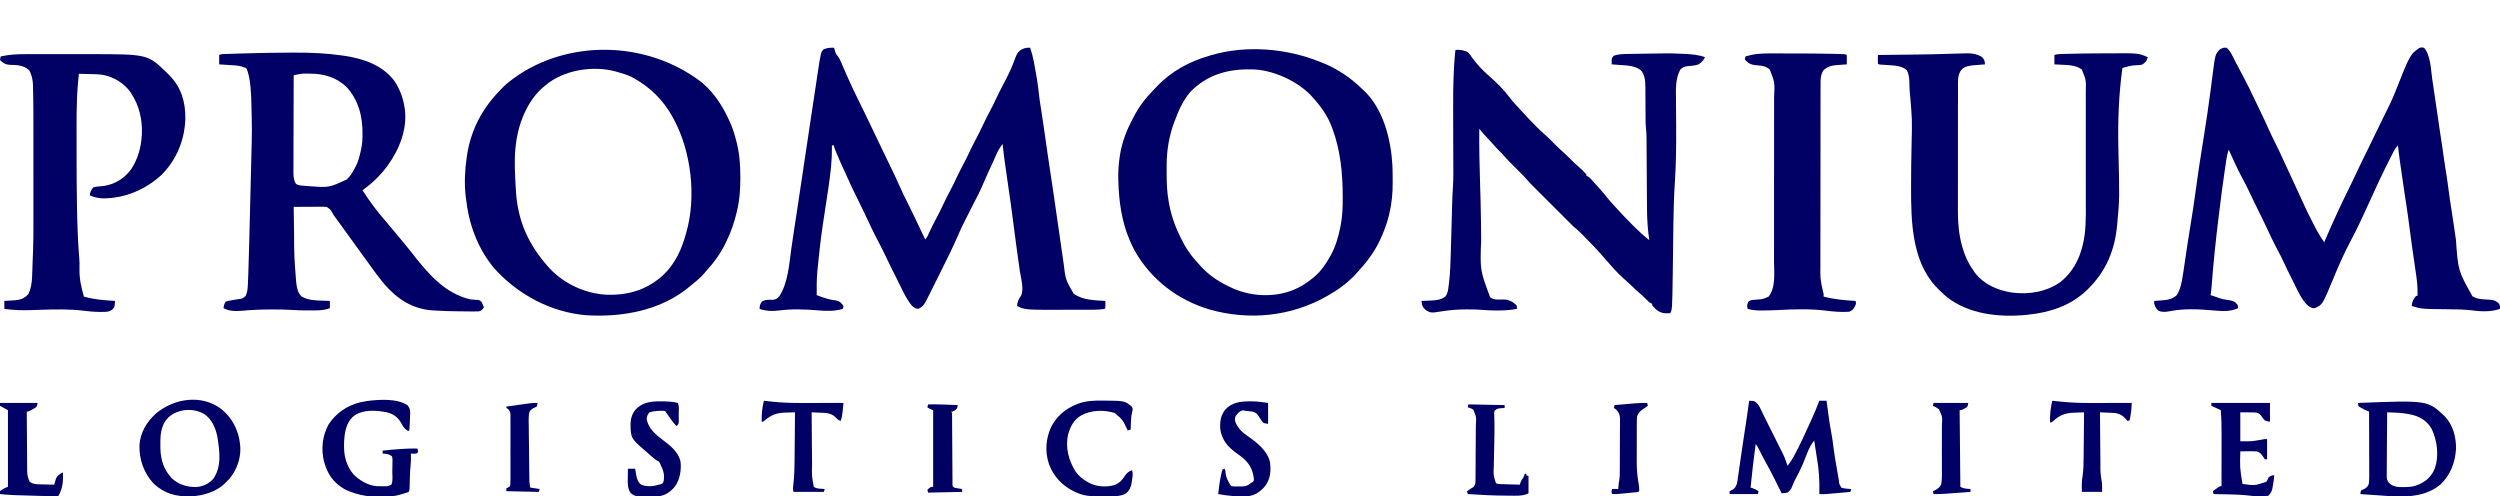 <?xml version="1.0" encoding="UTF-8"?>
<svg version="1.1" xmlns="http://www.w3.org/2000/svg" width="3456" height="686">
<path d="M0 0 C0.17 0.592 0.34 1.183 0.516 1.793 C0.758 2.583 1 3.373 1.25 4.188 C1.482 4.965 1.714 5.742 1.953 6.543 C2.914 9.114 2.914 9.114 4.891 11.316 C7.466 14.592 8.913 17.924 10.5 21.75 C11.073 23.099 11.646 24.448 12.219 25.797 C12.508 26.484 12.798 27.171 13.097 27.879 C14.684 31.607 16.343 35.303 18 39 C18.371 39.83 18.742 40.66 19.125 41.515 C23.48 51.229 27.865 60.912 32.685 70.404 C36.151 77.246 39.482 84.153 42.812 91.062 C43.116 91.691 43.419 92.32 43.731 92.968 C48.608 103.086 53.46 113.216 58.301 123.352 C61.132 129.279 63.971 135.203 66.812 141.125 C67.303 142.149 67.794 143.173 68.3 144.228 C71.05 149.957 73.812 155.679 76.59 161.395 C81.992 172.52 87.371 183.638 92.319 194.975 C94.582 200.135 97.032 205.174 99.582 210.197 C103.124 217.192 106.532 224.251 109.938 231.312 C110.24 231.939 110.542 232.566 110.853 233.211 C115.951 243.785 121.001 254.38 126 265 C128.72 262.28 129.935 259.021 131.5 255.562 C134.458 249.141 137.601 242.858 140.938 236.625 C144.303 230.325 147.486 223.976 150.5 217.5 C153.896 210.203 157.547 203.082 161.34 195.984 C164.408 190.209 167.225 184.352 169.961 178.414 C172.855 172.186 176.055 166.142 179.289 160.086 C182.013 154.955 184.569 149.776 187 144.5 C189.794 138.435 192.791 132.515 195.938 126.625 C199.303 120.325 202.486 113.976 205.5 107.5 C208.896 100.203 212.547 93.082 216.34 85.984 C219.048 80.888 221.585 75.742 224 70.5 C226.794 64.435 229.792 58.515 232.938 52.625 C239.417 40.446 245.619 28.244 250.125 15.188 C252.194 9.305 254.313 4.985 260 2 C263.804 0.326 266.859 -0.244 271 0 C273.125 5.961 274.751 11.849 275.938 18.062 C276.103 18.912 276.268 19.762 276.439 20.638 C279.202 35.047 281.75 49.484 283.216 64.087 C283.871 70.37 284.849 76.581 285.875 82.812 C287.315 91.569 288.628 100.33 289.812 109.125 C291.539 121.891 293.407 134.634 295.312 147.375 C295.461 148.368 295.609 149.361 295.762 150.384 C296.528 155.507 297.296 160.629 298.063 165.751 C299.609 176.063 301.15 186.375 302.688 196.688 C302.835 197.68 302.983 198.672 303.136 199.694 C305.645 216.532 308.089 233.38 310.455 250.239 C311.423 257.137 312.407 264.033 313.41 270.926 C313.838 273.874 314.26 276.824 314.68 279.773 C315.294 284.078 315.923 288.38 316.56 292.681 C316.807 294.363 317.05 296.044 317.287 297.727 C320.063 320.746 320.063 320.746 331.254 340.039 C343.765 348.973 360.215 349.146 375 350 C375.027 351.646 375.046 353.292 375.062 354.938 C375.08 356.312 375.08 356.312 375.098 357.715 C375 360 375 360 374 361 C369.28 361.837 364.72 362.13 359.933 362.145 C359.263 362.149 358.593 362.152 357.903 362.155 C355.701 362.165 353.499 362.167 351.297 362.168 C349.735 362.171 348.173 362.175 346.611 362.178 C343.329 362.184 340.048 362.186 336.766 362.185 C333.458 362.185 330.15 362.192 326.841 362.206 C263.928 362.464 263.928 362.464 253 357 C253.341 351.55 254.753 348.289 257.844 343.797 C263.507 334.996 257.982 317.573 256.625 307.5 C256.398 305.793 256.171 304.087 255.944 302.38 C254.706 293.099 253.431 283.824 252.072 274.559 C251.172 268.357 250.383 262.146 249.621 255.926 C248.077 243.457 246.402 231.009 244.688 218.562 C244.464 216.931 244.464 216.931 244.235 215.267 C241.913 198.353 239.501 181.453 236.954 164.571 C235.381 154.07 234.101 143.56 233 133 C230.022 137.034 227.404 140.812 225.352 145.406 C224.907 146.389 224.463 147.373 224.005 148.385 C223.55 149.413 223.094 150.441 222.625 151.5 C221.652 153.663 220.678 155.826 219.703 157.988 C219.237 159.028 218.771 160.068 218.291 161.139 C216.695 164.677 215.04 168.182 213.375 171.688 C211.066 176.596 208.916 181.547 206.821 186.549 C202.459 196.946 197.534 206.869 192.18 216.786 C189.317 222.158 186.654 227.632 183.955 233.088 C183.022 234.957 182.071 236.815 181.113 238.672 C177.733 245.259 174.582 251.896 171.676 258.707 C164.354 275.793 156.068 292.392 147.747 309.008 C145.646 313.203 143.56 317.406 141.478 321.611 C139.848 324.897 138.208 328.178 136.567 331.458 C135.793 333.006 135.023 334.556 134.256 336.108 C124.141 356.549 124.141 356.549 116.938 360.812 C112.796 361.077 111.255 359.498 108 357 C101.15 348.95 96.504 339.527 91.984 330.048 C90.365 326.678 88.679 323.341 87 320 C86.33 318.66 85.661 317.32 84.992 315.98 C83.69 313.376 82.383 310.775 81.07 308.176 C77.274 300.644 73.598 293.066 70 285.438 C66.869 278.806 63.611 272.3 60.101 265.861 C55.562 257.451 51.572 248.764 47.484 240.129 C44.941 234.767 42.378 229.414 39.812 224.062 C39.35 223.094 38.888 222.125 38.411 221.127 C36.033 216.164 33.615 211.224 31.134 206.311 C26.623 197.373 22.421 188.317 18.312 179.188 C17.669 177.764 17.025 176.34 16.381 174.916 C15.144 172.182 13.91 169.448 12.677 166.712 C11.213 163.467 9.733 160.229 8.25 156.992 C6.289 152.681 4.438 148.339 2.688 143.938 C2.424 143.288 2.16 142.639 1.889 141.971 C0 137.247 0 137.247 0 135 C-0.99 135 -1.98 135 -3 135 C-2.988 135.926 -2.975 136.852 -2.963 137.807 C-2.898 146.435 -3.21 154.905 -4.062 163.5 C-4.19 164.803 -4.318 166.106 -4.45 167.448 C-6.208 184.573 -8.965 201.573 -11.567 218.586 C-18.383 263.159 -18.383 263.159 -23 308 C-23.104 309.254 -23.104 309.254 -23.209 310.533 C-24.067 321.022 -24.11 331.484 -24 342 C-14.95 345.447 -6.468 348.551 3.266 349.383 C7.949 350.44 10.398 353.097 13 357 C12.625 359.188 12.625 359.188 12 361 C0.603 364.419 -10.349 364.092 -22.062 363.062 C-40.388 361.468 -58.87 360.896 -77.138 363.35 C-85.958 364.491 -94.587 363.935 -103 361 C-102.837 356.841 -102.371 354.501 -99.875 351.125 C-95.518 347.833 -89.774 348.439 -84.559 348.434 C-80.398 347.927 -78.898 346.97 -76 344 C-63.83 326.091 -61.988 299.145 -59.156 278.324 C-57.761 268.115 -56.186 257.935 -54.625 247.75 C-54.014 243.753 -53.403 239.755 -52.793 235.758 C-52.642 234.767 -52.49 233.777 -52.334 232.756 C-50.852 223.048 -49.392 213.337 -47.938 203.625 C-47.816 202.812 -47.694 201.998 -47.568 201.161 C-46.957 197.075 -46.345 192.989 -45.734 188.903 C-44.617 181.437 -43.496 173.972 -42.376 166.506 C-41.751 162.337 -41.125 158.169 -40.5 154 C-40.25 152.333 -40 150.667 -39.75 149 C-39.626 148.175 -39.502 147.35 -39.375 146.5 C-38.25 139 -38.25 139 -37.875 136.5 C-37.625 134.834 -37.375 133.167 -37.125 131.501 C-36.499 127.329 -35.874 123.158 -35.248 118.987 C-34.009 110.728 -32.771 102.47 -31.535 94.211 C-28.943 76.888 -26.339 59.567 -23.714 42.25 C-23.408 40.233 -23.103 38.216 -22.799 36.2 C-18.162 5.487 -18.162 5.487 -14 2 C-9.248 0.117 -5.08 -0.207 0 0 Z " fill="#000065" transform="translate(1153,66)"/>
<path d="M0 0 C5.846 4.925 9.259 13.68 12.75 20.312 C13.363 21.465 13.975 22.618 14.607 23.806 C15.84 26.128 17.07 28.453 18.297 30.778 C19.77 33.564 21.254 36.342 22.746 39.117 C28.702 50.235 34.168 61.56 39.557 72.961 C41.03 76.062 42.518 79.155 44.012 82.246 C49.265 93.118 54.45 104.008 59.352 115.043 C61.683 120.252 64.17 125.367 66.742 130.461 C71.332 139.564 75.61 148.804 79.875 158.062 C80.699 159.847 81.524 161.632 82.349 163.417 C84.903 168.943 87.452 174.471 90 180 C90.829 181.798 91.658 183.595 92.486 185.393 C92.89 186.269 93.294 187.145 93.71 188.047 C94.912 190.654 96.114 193.262 97.317 195.869 C98.804 199.093 100.289 202.318 101.773 205.543 C111.941 227.852 111.941 227.852 123.188 249.625 C123.669 250.513 124.15 251.401 124.646 252.316 C127.811 258.087 131.259 263.586 135 269 C135.661 267.405 135.661 267.405 136.336 265.777 C141.663 253.081 147.359 240.564 153.125 228.062 C153.51 227.227 153.894 226.391 154.291 225.53 C158.532 216.322 162.856 207.174 167.427 198.126 C169.769 193.47 172.012 188.769 174.25 184.062 C174.944 182.608 174.944 182.608 175.652 181.125 C177.584 177.075 179.513 173.024 181.441 168.973 C186.218 158.939 191.002 148.914 196.012 138.994 C198.759 133.536 201.385 128.023 204 122.5 C206.877 116.426 209.782 110.374 212.812 104.375 C216.232 97.591 219.569 90.768 222.877 83.93 C223.726 82.174 224.58 80.42 225.433 78.666 C228.191 72.949 230.782 67.23 233.086 61.316 C253.615 9.32 253.615 9.32 267 0 C269.988 -0.594 269.988 -0.594 273 0 C282.213 10.557 282.427 30.289 284.358 43.603 C285.112 48.786 285.89 53.965 286.668 59.145 C289.413 77.449 292.134 95.756 294.72 114.084 C295.716 121.111 296.793 128.12 297.927 135.126 C299.032 142.029 299.953 148.953 300.875 155.883 C301.644 161.589 302.516 167.265 303.5 172.938 C304.653 179.607 305.589 186.286 306.438 193 C307.765 203.493 309.342 213.937 310.973 224.387 C311.969 230.774 312.929 237.167 313.875 243.562 C314.035 244.639 314.195 245.716 314.359 246.826 C315.276 253.026 316.178 259.229 317.066 265.434 C320.128 308.151 320.128 308.151 339.898 343.59 C346.644 347.791 354.417 347.845 362.156 348.193 C368.016 348.517 371.516 349.109 376 353 C378.152 356.228 378.201 357.284 378 361 C370.942 363.367 364.212 364.3 356.812 364.312 C356.097 364.318 355.381 364.323 354.643 364.328 C350.216 364.274 345.909 363.877 341.521 363.287 C329.37 361.673 317.243 361.618 305 361.5 C269.564 361.158 269.564 361.158 256 357 C256.376 350.862 258.042 347.73 262 343 C262.66 343 263.32 343 264 343 C264.242 333.352 263.602 324.269 262.172 314.723 C261.979 313.382 261.787 312.042 261.595 310.701 C261.092 307.192 260.578 303.685 260.061 300.178 C259.249 294.653 258.454 289.126 257.657 283.6 C257.459 282.222 257.259 280.844 257.059 279.467 C255.57 269.194 254.187 258.911 252.879 248.613 C251.552 238.175 250.142 227.761 248.533 217.363 C247.898 213.254 247.278 209.142 246.656 205.031 C246.525 204.163 246.393 203.294 246.258 202.4 C244.676 191.907 243.161 181.405 241.657 170.901 C241.347 168.737 241.036 166.573 240.724 164.409 C240.287 161.369 239.852 158.329 239.418 155.289 C239.289 154.396 239.16 153.503 239.027 152.582 C238.198 146.734 237.544 140.882 237 135 C234.626 137.293 233.105 139.368 231.574 142.305 C231.115 143.182 230.656 144.06 230.182 144.964 C229.689 145.925 229.196 146.885 228.688 147.875 C228.163 148.891 227.638 149.907 227.097 150.954 C215.612 173.336 205.124 196.16 194.771 219.081 C187.618 234.914 180.344 250.583 172.123 265.893 C163.05 282.915 155.199 300.541 147.875 318.375 C132.685 355.226 132.685 355.226 122 360 C118.019 360.169 115.639 358.987 112.562 356.625 C102.629 347.341 97.085 332.918 91 321 C90.622 320.26 90.243 319.52 89.854 318.757 C85.733 310.67 81.819 302.501 77.993 294.271 C75.861 289.724 73.592 285.283 71.188 280.875 C66.253 271.805 61.901 262.459 57.484 253.129 C54.941 247.767 52.378 242.414 49.812 237.062 C49.306 236.005 48.799 234.948 48.277 233.859 C45.202 227.459 42.071 221.091 38.866 214.754 C36.317 209.692 33.904 204.571 31.5 199.438 C28.851 193.789 26.115 188.225 23.125 182.75 C15.731 169.192 9.347 155.072 3 141 C1.315 145.6 0.373 150.135 -0.332 154.965 C-0.449 155.737 -0.565 156.508 -0.685 157.304 C-1.067 159.847 -1.441 162.392 -1.812 164.938 C-1.944 165.827 -2.075 166.716 -2.21 167.632 C-4.93 186.057 -7.384 204.51 -9.634 222.998 C-10.032 226.261 -10.432 229.524 -10.833 232.787 C-14.683 264.248 -18.133 295.693 -20.456 327.307 C-20.825 332.23 -21.351 337.106 -22 342 C-21.455 342.182 -20.909 342.364 -20.348 342.551 C-19.594 342.802 -18.839 343.054 -18.062 343.312 C-17.234 343.586 -16.405 343.859 -15.551 344.141 C-13.978 344.67 -12.411 345.219 -10.855 345.797 C-6.331 347.442 -2.101 348.293 2.688 348.875 C8.371 349.679 11.293 350.573 15 355 C15.875 357.812 15.875 357.812 16 360 C4.822 365.247 -7.039 364.115 -19 363.062 C-38.961 361.327 -59.415 360.351 -79.152 364.344 C-84.579 365.269 -89.208 365.845 -94.312 363.438 C-97.528 360.521 -98.679 358.111 -100 354 C-100 352.68 -100 351.36 -100 350 C-99.406 349.96 -98.811 349.921 -98.199 349.88 C-95.465 349.687 -92.733 349.469 -90 349.25 C-88.598 349.157 -88.598 349.157 -87.168 349.062 C-79.96 348.458 -74.102 346.93 -68.75 341.875 C-62.937 332.325 -61.572 322.041 -59.938 311.188 C-59.693 309.628 -59.448 308.069 -59.201 306.51 C-58.056 299.207 -56.98 291.895 -55.953 284.574 C-54.2 272.086 -52.191 259.645 -50.156 247.199 C-47.352 230.022 -44.578 212.858 -42.378 195.591 C-41.126 185.791 -39.717 176.02 -38.25 166.25 C-38.126 165.426 -38.003 164.601 -37.875 163.752 C-35.807 150.013 -33.614 136.294 -31.402 122.578 C-28.076 101.958 -24.981 81.338 -22.305 60.623 C-21.653 55.576 -20.995 50.53 -20.334 45.484 C-19.948 42.516 -19.57 39.546 -19.193 36.577 C-15.701 9.54 -15.701 9.54 -10 3 C-6.58 0.369 -4.288 -0.463 0 0 Z " fill="#000066" transform="translate(3078,66)"/>
<path d="M0 0 C0.975 0.83 1.949 1.66 2.953 2.516 C20.209 17.48 32.081 37.166 41 58 C41.332 58.775 41.664 59.55 42.007 60.349 C44.524 66.416 46.416 72.521 48.062 78.875 C48.427 80.201 48.427 80.201 48.799 81.555 C53.13 98.097 54.561 114.642 54.438 131.688 C54.434 132.6 54.431 133.512 54.427 134.453 C54.348 149.267 53.456 163.542 50 178 C49.753 179.044 49.507 180.088 49.252 181.163 C45.857 195.109 41.399 208.16 35 221 C34.657 221.711 34.315 222.421 33.962 223.153 C26.974 237.604 17.805 250.156 7 262 C6.402 262.712 5.804 263.423 5.188 264.156 C0.821 269.298 -3.869 273.57 -9.16 277.75 C-11.009 279.215 -12.831 280.714 -14.621 282.25 C-54.067 316.01 -108.055 325.876 -158.443 322.789 C-207.749 318.693 -253.845 293.904 -286.5 257.062 C-309.549 228.828 -321.118 195.981 -325 160 C-325.131 158.931 -325.263 157.863 -325.398 156.762 C-327.201 139.932 -326.336 122.723 -324 106 C-323.909 105.303 -323.818 104.606 -323.724 103.887 C-320.587 80.546 -312.107 57.554 -299 38 C-298.625 37.436 -298.25 36.871 -297.864 36.29 C-291.699 27.083 -284.736 18.918 -277 11 C-276.395 10.367 -275.79 9.733 -275.167 9.081 C-270.466 4.241 -265.518 0.087 -260.062 -3.875 C-258.824 -4.777 -258.824 -4.777 -257.561 -5.698 C-186.753 -56.55 -78.799 -59.347 0 0 Z M-215 5 C-215.727 5.583 -216.454 6.165 -217.203 6.766 C-240.311 25.996 -252.933 58.805 -256 88 C-256.11 88.873 -256.219 89.745 -256.332 90.645 C-258.326 109.227 -257.047 128.388 -256 147 C-255.927 148.423 -255.927 148.423 -255.853 149.874 C-253.575 191.897 -238.735 224.835 -211 256 C-210.095 257.017 -210.095 257.017 -209.172 258.055 C-188.645 279.722 -159.682 292.998 -129.965 294.449 C-99.638 295.241 -73.828 287.427 -51.32 266.433 C-35.677 251.272 -26.712 231.705 -21 211 C-20.815 210.363 -20.629 209.725 -20.438 209.069 C-6 159.375 -13.37 96.045 -38 51 C-38.576 49.933 -39.152 48.865 -39.746 47.766 C-52.369 25.26 -70.408 7.34 -93 -5 C-93.878 -5.482 -94.756 -5.964 -95.66 -6.461 C-101.729 -9.481 -108.138 -11.356 -114.625 -13.25 C-115.508 -13.509 -116.391 -13.767 -117.301 -14.034 C-148.745 -22.839 -189.875 -16.457 -215 5 Z " fill="#000065" transform="translate(969,113)"/>
<path d="M0 0 C1.258 0.498 2.515 0.995 3.773 1.492 C23.868 9.699 41.535 21.886 57 37 C57.663 37.601 58.325 38.201 59.008 38.82 C86.341 64.119 96.929 106.935 98.875 142.759 C99.144 149.754 99.218 156.75 99.25 163.75 C99.255 164.48 99.261 165.209 99.267 165.961 C99.35 181.013 97.973 195.656 94.375 210.312 C94.118 211.369 93.861 212.425 93.595 213.513 C90.99 223.75 87.349 233.387 83 243 C82.71 243.65 82.42 244.3 82.122 244.97 C74.121 262.672 62.177 277.869 49 292 C48.276 292.79 47.551 293.58 46.805 294.395 C35.921 305.813 22.75 315.339 9 323 C8.242 323.425 7.485 323.85 6.704 324.289 C-42.579 351.693 -99.339 357.134 -153.566 341.953 C-197.346 329.05 -234.437 300.94 -257.076 261.106 C-259.227 257.149 -261.147 253.104 -263 249 C-263.51 247.88 -264.021 246.76 -264.547 245.605 C-275.444 220.133 -279.348 191.543 -280 164 C-280.02 163.318 -280.041 162.635 -280.062 161.932 C-280.361 151.141 -279.631 140.668 -278 130 C-277.817 128.791 -277.634 127.582 -277.445 126.336 C-274.423 109.21 -268.244 93.242 -260 78 C-259.532 77.065 -259.064 76.131 -258.582 75.168 C-251.636 61.581 -242.179 49.407 -231.517 38.556 C-229.993 36.993 -228.507 35.401 -227.023 33.801 C-207.127 12.687 -181.725 -1.105 -154 -9 C-152.801 -9.357 -152.801 -9.357 -151.579 -9.721 C-103.005 -24.058 -46.452 -19.13 0 0 Z M-180.617 41.199 C-190.541 52.864 -196.803 66.725 -202 81 C-202.412 82.061 -202.825 83.122 -203.25 84.215 C-209.746 101.937 -213.093 121.935 -213.203 140.82 C-213.21 141.634 -213.217 142.447 -213.224 143.285 C-213.242 145.898 -213.248 148.511 -213.25 151.125 C-213.251 152.018 -213.252 152.911 -213.253 153.832 C-213.242 167.75 -212.664 181.301 -210 195 C-209.861 195.746 -209.722 196.491 -209.578 197.26 C-206.135 215.16 -199.605 231.986 -191 248 C-190.582 248.824 -190.165 249.647 -189.734 250.496 C-183.868 261.753 -175.745 271.871 -167 281 C-166.205 281.87 -165.409 282.74 -164.59 283.637 C-152.814 296.087 -138.596 305.083 -123 312 C-121.937 312.481 -120.873 312.962 -119.777 313.457 C-94.506 324.032 -64.502 325.12 -38.885 315.179 C-28.863 311.036 -20.334 305.974 -12 299 C-11.214 298.376 -10.427 297.752 -9.617 297.109 C-0.122 289.235 7.12 278.765 13 268 C13.416 267.26 13.833 266.52 14.262 265.758 C20.582 253.915 24.162 241.34 26.812 228.25 C27.019 227.233 27.226 226.217 27.439 225.17 C29.841 212.629 30.209 200.116 30.188 187.375 C30.187 186.66 30.186 185.945 30.185 185.208 C30.096 153.468 27.098 121.946 16 92 C15.635 90.995 15.635 90.995 15.263 89.969 C9.506 74.41 0.077 61.183 -11 49 C-11.853 48.024 -11.853 48.024 -12.723 47.027 C-31.314 26.914 -63.824 11.68 -91.172 10.055 C-92.105 10.037 -93.038 10.019 -94 10 C-95.045 9.971 -95.045 9.971 -96.111 9.942 C-128.519 9.139 -157.492 17.294 -180.617 41.199 Z " fill="#000065" transform="translate(1826,86)"/>
<path d="M0 0 C6.013 -0.392 11.566 0.239 17 3 C19.792 5.701 21.838 8.786 24 12 C30.745 20.988 38.327 28.979 46.824 36.328 C57.153 45.308 66.857 55.042 75.111 65.969 C79.534 71.806 84.472 77.089 89.501 82.404 C90.971 83.969 92.42 85.551 93.863 87.141 C99.517 93.363 105.316 99.419 111.25 105.375 C111.899 106.029 112.549 106.683 113.218 107.357 C116.374 110.502 119.576 113.538 122.953 116.445 C128.129 120.914 132.856 125.808 137.645 130.684 C141.676 134.759 145.798 138.627 150.143 142.365 C152.892 144.785 155.444 147.378 158 150 C161.883 153.936 165.838 157.68 170.043 161.273 C173.869 164.649 177.629 168.168 181 172 C181 172.66 181 173.32 181 174 C181.575 174.238 182.15 174.477 182.742 174.723 C185.475 176.269 187.068 178.066 189.125 180.438 C192.394 184.169 195.697 187.855 199.062 191.5 C202.904 195.715 206.489 200.064 210.016 204.543 C212.718 207.889 215.578 211.072 218.481 214.245 C220.133 216.052 221.781 217.864 223.425 219.679 C229.757 226.65 236.247 233.433 242.907 240.092 C244.505 241.692 246.094 243.3 247.684 244.908 C254.138 251.396 260.778 257.36 268 263 C267.867 262.007 267.734 261.015 267.598 259.992 C267.419 258.62 267.241 257.247 267.062 255.875 C266.975 255.229 266.888 254.583 266.799 253.918 C264.911 239.231 264.82 224.571 264.74 209.787 C264.718 205.885 264.691 201.983 264.663 198.081 C264.598 189.101 264.542 180.122 264.487 171.142 C264.432 162.233 264.373 153.323 264.308 144.413 C264.282 140.581 264.261 136.749 264.24 132.917 C264.224 130.557 264.207 128.197 264.189 125.837 C264.185 124.782 264.181 123.727 264.177 122.641 C264.13 117.118 263.833 111.717 263.225 106.228 C262.923 103.234 262.868 100.265 262.858 97.256 C262.851 96.031 262.844 94.806 262.837 93.544 C262.833 92.252 262.829 90.96 262.824 89.629 C262.814 88.257 262.802 86.885 262.79 85.513 C262.738 79.741 262.69 73.969 262.674 68.197 C262.664 64.645 262.634 61.094 262.593 57.542 C262.575 55.56 262.577 53.577 262.58 51.595 C262.473 43.6 262.07 34.544 256.45 28.269 C248.756 21.811 236.846 21.449 227.312 20.812 C226.217 20.731 225.122 20.649 223.994 20.564 C221.33 20.367 218.666 20.179 216 20 C215.847 11.344 215.847 11.344 219 8 C225.356 5.742 232.087 5.667 238.754 5.586 C239.772 5.567 240.79 5.547 241.839 5.527 C245.08 5.468 248.321 5.422 251.562 5.375 C253.679 5.337 255.796 5.298 257.912 5.258 C295.946 4.578 295.946 4.578 313.625 5.375 C314.612 5.418 315.6 5.462 316.617 5.506 C326.322 5.983 335.781 6.731 345 10 C342.964 14.545 340.164 17.306 336 20 C331.396 21.731 326.681 22.031 321.812 22.375 C317.183 22.827 314.43 23.652 311 27 C303.893 39.449 304.747 54.295 304.88 68.125 C304.911 71.4 304.927 74.675 304.94 77.95 C304.979 87.258 305.043 96.567 305.116 105.875 C305.312 131.553 305.04 157.044 303.353 182.672 C302.169 200.807 301.596 218.907 301.34 237.078 C301.321 238.395 301.302 239.713 301.283 241.07 C301.171 249.109 301.074 257.148 300.983 265.187 C300.847 277.318 300.696 289.448 300.527 301.578 C300.51 302.853 300.492 304.127 300.474 305.44 C299.708 358.584 299.708 358.584 297 364 C289.583 364.464 283.578 364.001 277.723 359.09 C275.695 357.127 273.761 355.206 272 353 C272 352.34 272 351.68 272 351 C271.417 350.746 270.835 350.492 270.234 350.23 C267.758 348.867 266.195 347.358 264.25 345.312 C261.043 341.951 257.638 338.916 254.132 335.876 C249.987 332.229 246.008 328.402 242 324.605 C238.707 321.499 235.388 318.453 231.953 315.504 C227.964 312.037 224.338 308.313 220.75 304.438 C220.102 303.743 219.455 303.048 218.787 302.332 C214.732 297.954 210.793 293.493 206.938 288.938 C197.45 277.736 187.294 267.211 176.938 256.812 C175.723 255.591 175.723 255.591 174.484 254.345 C170.793 250.664 167.111 247.213 163 244 C161.322 242.344 159.658 240.676 158 239 C156.135 237.139 154.269 235.279 152.403 233.419 C146.949 227.981 141.497 222.541 136.048 217.099 C132.759 213.816 129.47 210.534 126.179 207.255 C122.981 204.067 119.786 200.878 116.592 197.687 C115.381 196.478 114.17 195.271 112.958 194.064 C107.282 188.412 101.653 182.771 96.45 176.673 C94.259 174.145 91.913 171.819 89.531 169.469 C89.047 168.989 88.563 168.508 88.065 168.014 C86.546 166.507 85.023 165.003 83.5 163.5 C77.617 157.696 71.778 151.916 66.404 145.627 C64.697 143.649 62.88 141.815 61 140 C57.88 136.921 54.98 133.734 52.125 130.41 C48.707 126.533 45.159 122.776 41.618 119.011 C40.811 118.149 40.811 118.149 39.988 117.27 C39.509 116.76 39.03 116.251 38.536 115.726 C36.602 113.553 34.803 111.283 33 109 C32.688 134.46 33.252 159.87 34.078 185.315 C34.631 202.427 35.081 219.533 35.285 236.652 C35.295 237.464 35.305 238.275 35.315 239.11 C35.41 247.001 35.494 254.892 35.553 262.783 C33.986 304.443 33.986 304.443 48 342 C53.455 345.978 59.056 345.111 65.629 345 C73.26 345 77.8 347.144 83.531 352.148 C85 354 85 354 85 358 C76.073 359.625 67.503 360.286 58.438 360.188 C57.309 360.187 56.18 360.186 55.018 360.186 C49.71 360.158 44.469 359.997 39.184 359.504 C31.669 358.819 24.164 358.761 16.625 358.75 C15.509 358.746 15.509 358.746 14.371 358.743 C3.237 358.73 -7.455 359.562 -18.461 361.316 C-33.506 363.703 -33.506 363.703 -40.125 360.25 C-45.416 356.109 -46.151 353.648 -47 347 C-46.436 346.98 -45.872 346.96 -45.291 346.94 C-42.694 346.844 -40.097 346.734 -37.5 346.625 C-36.17 346.579 -36.17 346.579 -34.812 346.531 C-27.483 346.208 -20.009 345.635 -14 341 C-10.379 336.375 -10.06 331.338 -9.375 325.688 C-9.254 324.795 -9.133 323.902 -9.008 322.982 C-7.086 308.1 -6.783 293.075 -6.369 278.093 C-6.279 274.827 -6.185 271.562 -6.091 268.297 C-5.891 261.364 -5.695 254.432 -5.5 247.5 C-5.274 239.455 -5.045 231.41 -4.812 223.365 C-4.721 220.177 -4.633 216.989 -4.545 213.801 C-4.313 205.634 -4.071 197.491 -3.457 189.342 C-2.678 177.737 -2.912 166.102 -2.964 154.477 C-2.978 151.005 -2.985 147.533 -2.991 144.061 C-3.014 133.023 -3.045 121.986 -3.088 110.948 C-3.124 101.592 -3.151 92.235 -3.16 82.879 C-3.161 82.18 -3.162 81.48 -3.162 80.76 C-3.182 53.831 -2.951 26.797 0 0 Z " fill="#000065" transform="translate(2012,69)"/>
<path d="M0 0 C1.957 -0.004 3.914 -0.011 5.871 -0.019 C27.795 -0.09 49.648 0.829 71.365 3.996 C72.518 4.164 73.672 4.332 74.86 4.505 C100.816 8.523 126.674 17.203 143.088 38.942 C150.398 49.964 154.886 61.215 157.053 74.246 C157.25 75.372 157.25 75.372 157.451 76.52 C161.764 105.08 150.23 133.661 133.779 156.387 C123.713 169.928 112.797 180.52 99.053 190.246 C108.788 205.238 119.201 219.376 131.025 232.789 C134.392 236.611 137.605 240.547 140.811 244.504 C143.355 247.616 145.949 250.683 148.553 253.746 C154.836 261.15 161.022 268.623 166.986 276.288 C188.8 304.3 212.725 333.366 249.053 341.246 C251.258 341.435 253.467 341.584 255.678 341.684 C260.734 341.973 260.734 341.973 263.678 344.496 C264.954 347.049 266.127 349.546 267.053 352.246 C264.901 355.076 263.479 356.936 259.935 357.707 C257.294 357.859 254.693 357.86 252.049 357.805 C251.065 357.803 250.082 357.802 249.069 357.8 C245.875 357.788 242.684 357.737 239.49 357.684 C237.299 357.663 235.108 357.643 232.917 357.624 C221.222 357.496 209.536 357.222 197.865 356.434 C196.826 356.364 195.787 356.294 194.717 356.223 C167.349 353.947 147.118 340.331 129.447 320.145 C119.895 308.583 111.17 296.367 102.441 284.181 C100.657 281.694 98.856 279.219 97.053 276.746 C90.782 268.136 84.559 259.49 78.325 250.853 C76.63 248.505 74.935 246.157 73.24 243.809 C72.696 243.055 72.151 242.3 71.591 241.523 C68.086 236.67 64.568 231.826 61.029 226.996 C59.053 224.246 59.053 224.246 57.722 221.832 C54.635 216.492 54.635 216.492 49.571 213.324 C46.63 212.994 43.828 212.964 40.869 213.051 C39.814 213.043 38.758 213.035 37.671 213.027 C34.317 213.012 30.968 213.065 27.615 213.121 C25.335 213.123 23.054 213.121 20.773 213.114 C15.199 213.106 9.627 213.154 4.053 213.246 C4.162 221.307 4.275 229.367 4.392 237.428 C4.446 241.173 4.5 244.919 4.55 248.665 C4.752 282.273 4.752 282.273 7.365 315.746 C7.47 316.763 7.575 317.78 7.684 318.828 C8.501 325.714 9.818 331.983 14.842 337.051 C23.67 342.198 33.157 342.565 43.178 342.871 C44.23 342.91 45.282 342.949 46.365 342.989 C48.928 343.082 51.49 343.165 54.053 343.246 C54.053 346.546 54.053 349.846 54.053 353.246 C44.876 356.776 35.238 356.403 25.553 356.371 C24.4 356.375 23.248 356.379 22.061 356.383 C15.622 356.376 9.232 356.17 2.811 355.75 C-6.32 355.161 -15.425 355.053 -24.572 355.059 C-25.408 355.057 -26.243 355.056 -27.103 355.055 C-40.045 355.044 -52.872 355.526 -65.762 356.71 C-74.802 357.468 -84.805 357.867 -92.947 353.246 C-92.449 349.511 -92.072 347.434 -89.947 344.246 C-87.076 343.367 -87.076 343.367 -83.51 342.684 C-82.255 342.431 -81.001 342.179 -79.709 341.918 C-77.387 341.503 -75.056 341.13 -72.717 340.824 C-66.774 340.119 -66.774 340.119 -62.322 336.309 C-60.272 331.743 -59.685 327.837 -59.427 322.903 C-59.366 321.78 -59.366 321.78 -59.302 320.634 C-58.796 311.008 -58.533 301.374 -58.264 291.739 C-58.203 289.645 -58.143 287.552 -58.082 285.459 C-57.921 279.845 -57.763 274.231 -57.607 268.618 C-57.509 265.104 -57.411 261.59 -57.312 258.076 C-56.378 224.766 -55.535 191.454 -54.824 158.138 C-54.761 155.164 -54.696 152.189 -54.631 149.215 C-53.466 106.261 -53.466 106.261 -54.637 63.33 C-54.763 61.183 -54.868 59.035 -54.973 56.887 C-55.594 45.263 -56.724 33.179 -60.947 22.246 C-62.679 20.88 -62.679 20.88 -64.947 20.246 C-66.294 19.748 -66.294 19.748 -67.668 19.239 C-71.086 18.204 -74.1 17.842 -77.658 17.614 C-78.902 17.53 -80.146 17.446 -81.428 17.36 C-83.356 17.242 -83.356 17.242 -85.322 17.121 C-86.631 17.035 -87.939 16.949 -89.287 16.86 C-92.507 16.648 -95.727 16.446 -98.947 16.246 C-98.947 11.956 -98.947 7.666 -98.947 3.246 C-96.428 1.987 -94.573 2.047 -91.753 1.949 C-90.653 1.909 -89.553 1.869 -88.419 1.828 C-87.208 1.79 -85.996 1.751 -84.748 1.711 C-82.844 1.646 -82.844 1.646 -80.901 1.58 C-76.688 1.439 -72.474 1.311 -68.26 1.184 C-67.541 1.162 -66.821 1.14 -66.081 1.117 C-44.055 0.442 -22.036 0.029 0 0 Z M8.844 30.262 C7.946 30.445 7.048 30.628 6.123 30.817 C5.44 30.959 4.757 31.1 4.053 31.246 C3.983 49.77 3.93 68.294 3.897 86.818 C3.882 95.42 3.861 104.021 3.826 112.622 C3.797 120.12 3.777 127.618 3.77 135.116 C3.767 139.085 3.757 143.054 3.736 147.023 C3.715 150.762 3.709 154.5 3.713 158.239 C3.712 160.26 3.696 162.28 3.68 164.3 C3.701 170.68 3.783 175.678 7.053 181.246 C9.882 183.361 12.66 183.591 16.131 183.879 C17.613 184.005 17.613 184.005 19.126 184.134 C20.698 184.251 20.698 184.251 22.303 184.371 C23.379 184.455 24.456 184.538 25.565 184.624 C53.044 186.672 53.044 186.672 77.443 175.321 C81.615 171.342 84.449 167.363 87.053 162.246 C87.434 161.613 87.816 160.98 88.209 160.327 C91.742 154.419 93.663 148.595 95.303 141.934 C95.688 140.403 95.688 140.403 96.081 138.842 C97.76 131.957 99.004 125.353 99.053 118.246 C99.109 116.411 99.109 116.411 99.166 114.539 C99.748 89.761 94.165 65.83 76.865 47.309 C62.782 34.091 45.805 29.07 26.803 29.059 C25.721 29.047 24.64 29.034 23.525 29.022 C21.922 29.019 21.922 29.019 20.287 29.016 C18.852 29.01 18.852 29.01 17.388 29.003 C14.433 29.219 11.739 29.666 8.844 30.262 Z " fill="#000066" transform="translate(401.947,72.754)"/>
<path d="M0 0 C1.275 -0.025 1.275 -0.025 2.576 -0.05 C9.613 -0.141 16.315 1.377 22.312 5.125 C25.315 8.315 26.312 10.891 26.312 15.25 C25.688 15.295 25.063 15.34 24.42 15.386 C21.55 15.599 18.681 15.831 15.812 16.062 C14.83 16.133 13.848 16.203 12.836 16.275 C5.775 16.864 -1.555 17.495 -6.562 23.062 C-10.354 28.749 -10.981 33.869 -10.948 40.582 C-10.952 41.406 -10.956 42.23 -10.96 43.079 C-10.97 45.833 -10.966 48.586 -10.962 51.34 C-10.967 53.319 -10.972 55.297 -10.978 57.275 C-10.991 62.648 -10.992 68.021 -10.989 73.393 C-10.988 77.89 -10.993 82.387 -10.998 86.884 C-11.009 97.51 -11.009 108.136 -11.003 118.762 C-10.997 129.683 -11.009 140.604 -11.031 151.525 C-11.048 160.926 -11.054 170.328 -11.051 179.73 C-11.049 185.333 -11.052 190.936 -11.066 196.539 C-11.079 201.823 -11.076 207.107 -11.063 212.392 C-11.061 214.315 -11.064 216.239 -11.072 218.162 C-11.137 234.367 -9.737 250.451 -5.375 266.125 C-5.164 266.899 -4.953 267.673 -4.736 268.471 C-1.471 280.007 3.366 290.445 10.312 300.25 C10.907 301.103 11.501 301.957 12.113 302.836 C24.262 319.185 43.501 327.467 63.172 330.625 C86.525 333.765 110.658 330.016 130.25 316.375 C151.508 299.77 160.968 275.626 164.324 249.508 C166.308 231.575 165.748 213.403 165.715 195.389 C165.708 189.826 165.715 184.264 165.72 178.701 C165.725 169.38 165.718 160.06 165.704 150.74 C165.687 139.989 165.693 129.238 165.709 118.487 C165.723 109.209 165.725 99.931 165.717 90.654 C165.712 85.132 165.711 79.611 165.721 74.089 C165.73 68.909 165.724 63.729 165.707 58.548 C165.703 56.655 165.704 54.761 165.71 52.868 C166.153 36.756 166.153 36.756 160.125 22.25 C151.553 16.154 141.47 16.163 131.312 15.688 C130.442 15.644 129.572 15.601 128.676 15.557 C126.555 15.452 124.434 15.35 122.312 15.25 C122.312 10.96 122.312 6.67 122.312 2.25 C125.574 1.163 128.126 1.048 131.561 0.942 C133.502 0.881 133.502 0.881 135.481 0.819 C136.906 0.78 138.33 0.741 139.754 0.703 C140.481 0.682 141.208 0.662 141.958 0.64 C157.877 0.191 173.795 0.03 189.72 0.01 C192.767 0.005 195.814 -0.009 198.86 -0.031 C238.618 -0.317 238.618 -0.317 251.312 5.25 C250.45 9.929 248.036 12.423 244.312 15.25 C241.625 16.062 241.625 16.062 238.312 16.25 C236.583 16.364 234.853 16.49 233.125 16.625 C231.866 16.698 231.866 16.698 230.582 16.773 C225.708 17.484 221.04 18.888 216.312 20.25 C211.3 57.158 209.877 93.254 210.743 130.473 C212.377 201.232 212.377 201.232 209.312 234.25 C209.216 235.335 209.119 236.42 209.02 237.538 C205.825 271.925 193.927 300.772 169.312 325.25 C168.503 326.06 167.693 326.869 166.859 327.703 C144.477 348.9 116.338 358.056 86.312 361.25 C85.414 361.346 84.516 361.441 83.591 361.54 C45.923 365.27 2.773 360.677 -27.543 335.918 C-29.981 333.747 -32.351 331.529 -34.688 329.25 C-35.987 328.012 -35.987 328.012 -37.312 326.75 C-38.096 325.925 -38.88 325.1 -39.688 324.25 C-40.279 323.642 -40.871 323.033 -41.48 322.406 C-74.771 286.863 -75.901 231.476 -75.812 185.812 C-75.812 184.536 -75.811 183.26 -75.811 181.945 C-75.802 163.478 -75.549 145.025 -75.125 126.562 C-74.293 91.837 -74.293 91.837 -77.223 57.27 C-77.988 51.432 -78.069 45.521 -78.17 39.64 C-78.344 33.905 -79.03 28.419 -81.688 23.25 C-89.014 16.855 -99.375 16.791 -108.562 16.188 C-110.831 16.034 -113.099 15.877 -115.367 15.715 C-116.864 15.616 -116.864 15.616 -118.39 15.515 C-120.688 15.25 -120.688 15.25 -121.688 14.25 C-121.76 12.23 -121.771 10.208 -121.75 8.188 C-121.741 7.083 -121.732 5.978 -121.723 4.84 C-121.711 3.985 -121.699 3.131 -121.688 2.25 C-120.737 2.24 -119.787 2.229 -118.808 2.219 C-109.707 2.12 -100.607 2.017 -91.507 1.911 C-86.832 1.856 -82.157 1.803 -77.482 1.753 C-57.539 1.537 -37.615 1.259 -17.685 0.473 C-11.791 0.242 -5.897 0.104 0 0 Z " fill="#000065" transform="translate(2717.688,73.75)"/>
<path d="M0 0 C1.179 -0.002 2.358 -0.004 3.573 -0.005 C7.437 -0.01 11.302 -0.007 15.166 -0.003 C17.881 -0.004 20.596 -0.005 23.311 -0.006 C28.993 -0.008 34.675 -0.006 40.357 -0.001 C46.872 0.004 53.386 0.003 59.9 -0.003 C65.539 -0.007 71.179 -0.008 76.818 -0.005 C80.166 -0.004 83.513 -0.004 86.86 -0.007 C168.698 -0.063 168.698 -0.063 195.377 25.868 C196.464 26.987 196.464 26.987 197.572 28.129 C198.255 28.804 198.939 29.478 199.643 30.172 C215.464 46.707 221.029 66.666 220.787 89.055 C220.047 118.414 208.548 146.423 187.572 167.129 C165.438 187.521 136.665 199.51 106.455 199.36 C100.357 198.998 94.082 197.884 88.572 195.129 C89.108 190.573 90.656 187.661 93.572 184.129 C96.822 183.211 96.822 183.211 100.572 182.942 C101.924 182.811 103.276 182.676 104.627 182.536 C105.929 182.402 107.231 182.268 108.572 182.129 C124.241 179.524 136.161 171.885 145.721 159.301 C155.145 145.219 159.661 128.916 160.572 112.129 C160.63 111.098 160.688 110.067 160.748 109.004 C161.244 89.799 156.962 71.414 146.572 55.129 C146.097 54.377 145.621 53.624 145.131 52.848 C136.038 39.904 121.953 31.495 106.578 28.547 C100.404 27.69 94.17 27.646 87.947 27.504 C86.548 27.466 85.148 27.427 83.748 27.387 C80.356 27.294 76.964 27.208 73.572 27.129 C73.247 30.566 72.94 34.004 72.635 37.442 C72.548 38.36 72.461 39.279 72.371 40.225 C69.992 67.458 70.415 94.863 70.442 122.171 C70.448 127.845 70.444 133.519 70.438 139.192 C70.418 163.168 70.563 187.135 71.018 211.106 C71.047 212.691 71.047 212.691 71.076 214.308 C71.502 236.897 72.238 259.54 74.146 282.059 C74.527 286.796 74.589 291.434 74.457 296.182 C74.081 309.972 76.76 321.96 80.572 335.129 C94.752 339.198 108.883 340.296 123.572 341.129 C123.481 342.568 123.371 344.005 123.252 345.442 C123.192 346.242 123.133 347.043 123.072 347.868 C122.199 351.819 119.898 353.001 116.572 355.129 C112.513 356.482 108.762 356.32 104.51 356.317 C103.618 356.317 102.726 356.317 101.807 356.317 C94.418 356.255 87.218 355.54 79.893 354.641 C60.078 352.225 39.904 352.756 19.99 353.426 C16.684 353.536 13.378 353.646 10.072 353.754 C9.26 353.781 8.447 353.808 7.61 353.835 C-4.877 354.227 -17.037 353.927 -29.428 352.129 C-29.428 348.499 -29.428 344.869 -29.428 341.129 C-27.86 341.043 -26.293 340.957 -24.678 340.868 C-22.594 340.727 -20.511 340.585 -18.428 340.442 C-17.398 340.388 -16.368 340.335 -15.307 340.28 C-6.946 339.667 -1.615 337.753 3.971 331.403 C10.184 318.704 8.935 301.223 9.644 287.254 C9.687 286.399 9.731 285.545 9.776 284.664 C10.831 263.358 10.85 242.063 10.808 220.736 C10.799 215.207 10.801 209.678 10.801 204.149 C10.8 194.894 10.792 185.638 10.778 176.382 C10.762 165.759 10.757 155.137 10.758 144.514 C10.758 133.065 10.752 121.617 10.742 110.168 C10.74 106.924 10.74 103.68 10.739 100.436 C10.765 73.162 10.765 73.162 10.249 45.895 C10.227 44.913 10.206 43.931 10.183 42.92 C9.902 35.597 8.631 28.636 4.885 22.254 C-2.691 15.292 -11.648 14.927 -21.506 14.788 C-27.597 14.538 -31.188 12.369 -35.428 8.129 C-35.053 5.504 -35.053 5.504 -34.428 3.129 C-23.005 0.526 -11.685 -0.022 0 0 Z " fill="#000065" transform="translate(35.428,74.871)"/>
<path d="M0 0 C1.439 -0.001 2.879 -0.002 4.318 -0.004 C8.122 -0.007 11.926 -0.003 15.73 0.004 C18.084 0.008 20.438 0.01 22.792 0.012 C41.702 0.027 60.607 0.111 79.512 0.57 C80.361 0.59 81.21 0.609 82.085 0.63 C84.41 0.685 86.734 0.749 89.059 0.816 C90.951 0.871 90.951 0.871 92.882 0.927 C95.762 1.133 95.762 1.133 97.762 2.133 C97.762 6.423 97.762 10.713 97.762 15.133 C96.266 15.231 94.771 15.329 93.23 15.43 C91.241 15.58 89.251 15.731 87.262 15.883 C86.279 15.945 85.297 16.007 84.285 16.07 C76.799 16.669 70.806 18.088 65.387 23.508 C61.365 30.004 61.473 36.158 61.494 43.573 C61.487 45.311 61.487 45.311 61.481 47.083 C61.47 50.29 61.469 53.497 61.471 56.704 C61.471 60.166 61.46 63.629 61.451 67.091 C61.434 73.873 61.429 80.655 61.428 87.437 C61.427 92.955 61.423 98.472 61.416 103.99 C61.399 119.65 61.389 135.309 61.391 150.969 C61.391 152.235 61.391 152.235 61.391 153.527 C61.391 154.794 61.391 154.794 61.391 156.087 C61.392 169.763 61.373 183.439 61.345 197.115 C61.316 211.174 61.302 225.232 61.304 239.291 C61.305 247.177 61.299 255.063 61.278 262.949 C61.259 269.668 61.255 276.387 61.269 283.106 C61.275 286.528 61.275 289.951 61.258 293.373 C61.068 311.676 61.068 311.676 64.904 329.437 C65.762 332.133 65.762 332.133 65.762 336.133 C80.316 340.006 94.752 341.275 109.762 342.133 C110.762 345.133 110.762 345.133 109.574 348.57 C107.301 353.039 105.561 355.533 100.762 357.133 C90.19 357.746 79.932 356.998 69.449 355.633 C47.306 352.845 24.685 353.557 2.438 354.77 C-4.559 355.143 -11.545 355.279 -18.551 355.32 C-20.1 355.34 -20.1 355.34 -21.681 355.359 C-27.849 355.367 -33.268 354.698 -39.238 353.133 C-40.343 349.571 -40.215 347.129 -38.584 343.662 C-35.704 340.39 -31.024 340.689 -26.926 340.383 C-18.173 339.686 -18.173 339.686 -10.238 336.133 C-0.135 323.432 -2.805 302.311 -2.834 287.208 C-2.83 284.498 -2.822 281.788 -2.813 279.078 C-2.796 272.512 -2.795 265.947 -2.801 259.381 C-2.805 254.041 -2.803 248.701 -2.798 243.361 C-2.797 242.217 -2.797 242.217 -2.796 241.049 C-2.794 239.499 -2.793 237.948 -2.791 236.398 C-2.777 221.897 -2.783 207.395 -2.794 192.894 C-2.804 179.65 -2.791 166.407 -2.767 153.164 C-2.743 139.532 -2.733 125.9 -2.74 112.268 C-2.743 104.628 -2.741 96.988 -2.724 89.348 C-2.709 82.848 -2.708 76.347 -2.726 69.847 C-2.734 66.535 -2.734 63.225 -2.721 59.914 C-1.728 40.19 -1.728 40.19 -8.65 22.338 C-13.264 18.127 -18.251 17.009 -24.319 16.601 C-31.802 16.079 -36.743 15.322 -42.086 9.594 C-42.466 9.112 -42.846 8.63 -43.238 8.133 C-42.908 6.813 -42.578 5.493 -42.238 4.133 C-40.367 3.639 -38.491 3.164 -36.613 2.695 C-35.047 2.295 -35.047 2.295 -33.449 1.887 C-22.547 -0.363 -11.078 -0.018 0 0 Z " fill="#000065" transform="translate(2455.238,73.867)"/>
<path d="M0 0 C1.217 0.062 2.434 0.124 3.688 0.188 C4.714 0.24 4.714 0.24 5.762 0.293 C10.378 1.751 12.643 5.374 14.957 9.426 C15.586 10.716 16.204 12.012 16.812 13.312 C17.506 14.746 18.2 16.18 18.895 17.613 C19.418 18.707 19.418 18.707 19.952 19.823 C21.595 23.235 23.299 26.616 25 30 C25.667 31.333 26.334 32.667 27 34 C27.33 34.66 27.66 35.32 28 36 C43.141 66.281 43.141 66.281 44.058 68.123 C44.711 69.425 45.374 70.723 46.044 72.018 C48.141 76.102 49.854 80.111 51.25 84.5 C51.753 86.062 51.753 86.062 52.266 87.656 C52.508 88.43 52.75 89.203 53 90 C56.145 86.272 58.692 82.373 61.062 78.125 C61.45 77.431 61.837 76.738 62.236 76.023 C70.244 61.441 76.967 46.169 83.881 31.048 C84.534 29.622 85.187 28.196 85.841 26.771 C89.883 17.952 93.641 9.106 97 0 C100.3 0 103.6 0 107 0 C107.136 1.007 107.272 2.014 107.411 3.051 C107.927 6.868 108.449 10.685 108.971 14.502 C109.195 16.138 109.417 17.775 109.637 19.412 C110.865 28.514 112.228 37.551 113.979 46.568 C114.968 51.698 115.667 56.812 116.25 62 C117.64 73.464 119.623 84.818 121.625 96.188 C121.783 97.088 121.941 97.988 122.104 98.916 C122.559 101.5 123.017 104.084 123.477 106.668 C123.684 107.84 123.684 107.84 123.896 109.036 C124.489 115.348 124.489 115.348 127.703 120.211 C130.422 121.145 132.884 121.42 135.75 121.625 C136.735 121.7 137.72 121.775 138.734 121.852 C139.856 121.925 139.856 121.925 141 122 C140.67 123.32 140.34 124.64 140 126 C135.323 126.432 130.646 126.859 125.968 127.282 C124.38 127.426 122.793 127.571 121.205 127.718 C104.971 129.22 104.971 129.22 97 129 C97.021 128.288 97.042 127.576 97.063 126.842 C97.485 110.168 96.487 94.456 93.535 78.048 C92.679 73.171 91.967 68.274 91.25 63.375 C91.006 61.737 90.761 60.099 90.516 58.461 C90.345 57.319 90.175 56.177 90 55 C83.796 62.304 80.658 71.252 77.232 80.094 C73.814 88.9 69.962 97.23 65.442 105.526 C63.242 109.576 61.273 113.535 59.688 117.875 C58.167 121.889 56.601 124.463 53 127 C50.341 127.537 47.705 127.732 45 128 C44.188 126.375 43.375 124.75 42.563 123.125 C41.843 121.686 41.123 120.247 40.402 118.808 C38.602 115.214 36.809 111.617 35.039 108.008 C31.158 100.119 27.048 92.404 22.729 84.747 C19.454 78.909 16.417 72.978 13.512 66.949 C12.205 64.263 11.129 62.129 9 60 C6.324 79.973 3.959 99.943 2 120 C2.931 120.296 3.861 120.593 4.82 120.898 C7.866 121.954 10.303 123.255 13 125 C12.505 126.98 12.505 126.98 12 129 C-0.87 129 -13.74 129 -27 129 C-27 127.68 -27 126.36 -27 125 C-25.907 124.464 -24.814 123.927 -23.688 123.375 C-19.762 121.449 -18.695 118.969 -17 115 C-16.286 112.024 -15.867 109.027 -15.457 105.996 C-15.328 105.105 -15.198 104.214 -15.065 103.295 C-14.638 100.344 -14.225 97.391 -13.812 94.438 C-13.515 92.362 -13.216 90.286 -12.915 88.211 C-12.441 84.93 -11.967 81.648 -11.497 78.367 C-10.314 70.115 -9.087 61.871 -7.836 53.629 C-7.656 52.445 -7.477 51.262 -7.291 50.043 C-6.585 45.396 -5.878 40.75 -5.17 36.103 C-3.342 24.082 -1.535 12.063 0 0 Z " fill="#000065" transform="translate(2418,554)"/>
<path d="M0 0 C11.788 12.277 16.133 28.681 15.98 45.312 C14.823 64.341 8.369 81.41 -5.516 94.625 C-30.535 115.624 -64.306 111.557 -94.551 109.41 C-96.671 109.265 -98.792 109.12 -100.912 108.977 C-106.021 108.629 -111.13 108.272 -116.238 107.91 C-116.05 105.559 -116.05 105.559 -115.238 102.91 C-112.995 101.699 -112.995 101.699 -110.25 100.535 C-107.388 98.628 -105.594 97.187 -104.651 93.802 C-103.69 86.885 -103.945 79.879 -104.043 72.914 C-104.039 70.637 -104.031 68.36 -104.019 66.083 C-103.998 60.104 -104.037 54.126 -104.088 48.146 C-104.13 42.039 -104.115 35.933 -104.105 29.826 C-104.094 17.854 -104.146 5.882 -104.238 -6.09 C-105.008 -6.392 -105.778 -6.693 -106.571 -7.004 C-109.37 -8.144 -111.928 -9.465 -114.551 -10.965 C-115.434 -11.457 -116.317 -11.95 -117.227 -12.457 C-117.89 -12.996 -118.554 -13.535 -119.238 -14.09 C-119.238 -15.41 -119.238 -16.73 -119.238 -18.09 C-23.303 -21.757 -23.303 -21.757 0 0 Z M-79.238 -5.09 C-79.354 7.063 -79.443 19.215 -79.497 31.368 C-79.523 37.011 -79.559 42.653 -79.615 48.296 C-79.67 53.743 -79.7 59.189 -79.713 64.636 C-79.722 66.713 -79.74 68.79 -79.767 70.867 C-79.803 73.779 -79.808 76.689 -79.806 79.6 C-79.824 80.457 -79.842 81.315 -79.86 82.198 C-79.824 86.415 -79.529 89.081 -76.821 92.415 C-70.944 98.092 -64.24 98.415 -56.363 98.285 C-55.478 98.275 -54.592 98.265 -53.68 98.254 C-47.44 98.106 -41.959 97.559 -36.238 94.91 C-35.341 94.52 -34.444 94.129 -33.52 93.727 C-23.768 88.998 -17.293 82.301 -13.238 72.223 C-7.464 55.257 -9.874 34.211 -17.586 18.094 C-23.359 7.764 -31.797 1.985 -43.109 -1.254 C-51.673 -3.448 -60.02 -4.398 -68.848 -4.699 C-69.853 -4.739 -70.858 -4.779 -71.894 -4.82 C-74.342 -4.916 -76.79 -5.006 -79.238 -5.09 Z " fill="#000066" transform="translate(3379.238,575.09)"/>
<path d="M0 0 C15.083 12.053 23.893 28.82 26.16 47.933 C26.241 48.879 26.322 49.825 26.406 50.8 C26.477 51.54 26.548 52.28 26.621 53.042 C27.381 69.154 21.4 85.37 10.843 97.425 C9.384 98.903 7.907 100.365 6.406 101.8 C5.89 102.346 5.375 102.893 4.843 103.456 C-6.337 114.404 -25.363 120.315 -40.594 120.8 C-41.228 120.82 -41.861 120.841 -42.514 120.862 C-62.59 121.42 -78.241 117.228 -93.399 103.12 C-106.823 88.535 -113.176 70.085 -112.84 50.569 C-111.671 32.658 -103.131 18.477 -90.094 6.487 C-65.229 -14.526 -27.131 -20.425 0 0 Z M-72.848 11.843 C-84.607 24.078 -84.041 38.662 -83.868 54.659 C-83.449 70.471 -79.306 83.789 -68.407 95.675 C-58.751 104.769 -47.034 108.28 -34.028 108.046 C-25.089 107.405 -16.776 103.556 -10.801 96.761 C1.245 79.926 -2.05 57.404 -5.184 38.183 C-7.662 25.953 -12.891 14.081 -23.532 6.987 C-38.874 -1.809 -59.813 0.028 -72.848 11.843 Z " fill="#000065" transform="translate(305.594,565.2)"/>
<path d="M0 0 C3.195 3.298 3.977 6.27 4.038 10.809 C3.997 11.865 3.956 12.92 3.914 14.008 C3.87 15.159 3.826 16.31 3.781 17.496 C3.704 19.292 3.704 19.292 3.625 21.125 C3.581 22.33 3.537 23.536 3.492 24.777 C3.13 33.74 3.13 33.74 2 36 C-3.646 33.782 -5.994 29.042 -8.875 24 C-13.501 16.244 -19.378 12.329 -28 10 C-42.91 7.128 -60.057 5.731 -73.211 14.469 C-82.487 21.779 -85.374 32.204 -86.773 43.554 C-88.581 63.027 -87.349 79.525 -74.812 95.188 C-67.023 103.679 -53.684 111.489 -41.984 112.106 C-39.634 112.17 -37.288 112.186 -34.938 112.188 C-34.135 112.2 -33.333 112.212 -32.506 112.225 C-26.937 112.327 -26.937 112.327 -22 110 C-19.56 105.12 -20.687 97.634 -20.65 92.206 C-20.633 90.445 -20.606 88.685 -20.568 86.925 C-20.513 84.388 -20.491 81.853 -20.477 79.316 C-20.443 78.135 -20.443 78.135 -20.408 76.93 C-20.361 74.446 -20.361 74.446 -21 71 C-23.968 68.534 -26.501 67.635 -30.312 67.312 C-31.529 67.209 -32.746 67.106 -34 67 C-34 65.68 -34 64.36 -34 63 C-17.971 61.24 -2.139 59.797 14 60 C14.625 62.375 14.625 62.375 15 65 C13 67 13 67 11.055 67.195 C9.036 67.13 7.018 67.065 5 67 C5.012 67.822 5.023 68.645 5.035 69.492 C5.044 70.609 5.053 71.725 5.062 72.875 C5.074 73.966 5.086 75.056 5.098 76.18 C5.025 79.027 4.84 81.719 4.527 84.539 C3.68 92.452 3.612 100.41 3.395 108.359 C3.357 109.571 3.32 110.783 3.281 112.031 C3.251 113.13 3.221 114.229 3.189 115.361 C3 118 3 118 2 120 C-0.56 120.948 -3.077 121.783 -5.688 122.562 C-6.396 122.784 -7.104 123.005 -7.834 123.232 C-31.489 130.462 -64.721 127.451 -86.828 116.145 C-102.439 107.051 -110.307 95.17 -115.02 78.148 C-119.406 60.829 -117.369 42.615 -108.891 26.879 C-98.61 11.225 -83.187 0.441 -65 -3.875 C-63.007 -4.285 -61.006 -4.66 -59 -5 C-58.01 -5.184 -57.02 -5.369 -56 -5.559 C-39.622 -7.812 -14.386 -9.407 0 0 Z " fill="#000065" transform="translate(563,560)"/>
<path d="M0 0 C1.757 0.01 1.757 0.01 3.55 0.021 C31.674 0.353 31.674 0.353 41.375 8.438 C42.934 11.626 42.773 12.024 41.875 15.266 C40.605 20.452 40.312 25.491 40.125 30.812 C40.086 31.726 40.048 32.639 40.008 33.58 C39.915 35.803 39.829 38.026 39.75 40.25 C38.43 40.58 37.11 40.91 35.75 41.25 C35.469 40.706 35.188 40.162 34.899 39.601 C28.517 26.216 28.517 26.216 17.527 17.055 C2.048 12.57 -14.329 12.964 -28.68 20.531 C-39.058 26.821 -43.542 35.752 -46.781 47.111 C-50.703 64.986 -45.835 83.153 -36.25 98.25 C-31.887 104.386 -26.721 108.475 -20.25 112.25 C-19.59 112.642 -18.93 113.034 -18.25 113.438 C-7.898 119.115 5.319 119.999 16.664 116.988 C24.174 114.33 27.852 110.146 32.152 103.562 C34.772 99.771 37.416 97.695 41.75 96.25 C43.24 101.208 42.359 105.687 41.562 110.688 C41.448 111.521 41.334 112.354 41.217 113.213 C40.206 119.701 38.236 124.067 33.188 128.5 C24.098 133.127 13.535 132.566 3.571 132.511 C1.254 132.5 -1.062 132.511 -3.379 132.523 C-14.579 132.536 -24.945 131.825 -35.25 127.125 C-35.93 126.819 -36.61 126.514 -37.311 126.199 C-54.075 118.382 -66.767 105.259 -73.125 87.875 C-79.015 70.596 -77.552 52.426 -69.938 35.938 C-62.01 21.149 -49.912 10.967 -34.375 4.938 C-33.764 4.695 -33.153 4.453 -32.524 4.203 C-22.081 0.386 -11.009 -0.093 0 0 Z " fill="#000065" transform="translate(1523.25,553.75)"/>
<path d="M0 0 C26.73 0 53.46 0 81 0 C81 8.58 81 17.16 81 26 C74.265 24.878 74.265 24.878 71 21 C70.478 20.144 70.478 20.144 69.945 19.27 C67.72 16 66.1 14.257 62.169 13.338 C58.798 13.087 55.506 13.031 52.125 13.062 C46.123 13.032 46.123 13.032 40 13 C40 26.2 40 39.4 40 53 C55.694 53.221 55.694 53.221 70.215 50.656 C73 50 73 50 77 50 C77 59.24 77 68.48 77 78 C76.01 78 75.02 78 74 78 C72.829 76.396 71.724 74.744 70.656 73.07 C68.185 69.863 66.828 68.247 62.914 67.081 C59.408 66.795 56.016 66.767 52.5 66.875 C51.296 66.872 50.092 66.87 48.852 66.867 C45.898 66.867 42.952 66.913 40 67 C39.388 89.693 39.388 89.693 43 112 C60.104 114.377 60.104 114.377 76 109 C77.859 106.033 77.859 106.033 79 103 C81.955 100.784 83.287 100 87 100 C86.527 105.485 85.735 110.843 84.688 116.25 C84.353 117.99 84.353 117.99 84.012 119.766 C82.906 123.301 81.528 125.321 79 128 C75.964 129.518 72.829 129.184 69.5 129.188 C68.849 129.2 68.198 129.212 67.527 129.225 C62.195 129.239 56.982 128.67 51.695 128.027 C41.597 126.822 31.536 126.558 21.375 126.375 C19.578 126.337 17.781 126.298 15.984 126.258 C11.656 126.163 7.328 126.079 3 126 C2.67 124.68 2.34 123.36 2 122 C3.621 120.828 5.247 119.662 6.875 118.5 C8.232 117.525 8.232 117.525 9.617 116.531 C12 115 12 115 14 115 C14.023 103.525 14.041 92.049 14.052 80.574 C14.057 75.244 14.064 69.914 14.075 64.584 C14.086 59.429 14.092 54.274 14.095 49.12 C14.097 47.164 14.1 45.209 14.106 43.254 C14.135 32.112 13.888 21.109 13 10 C8.71 8.02 4.42 6.04 0 4 C0 2.68 0 1.36 0 0 Z " fill="#000066" transform="translate(3057,557)"/>
<path d="M0 0 C0.919 0.001 1.839 0.002 2.786 0.002 C10.203 0.068 17.725 0.303 24.938 2.188 C27.166 6.645 26.167 12.73 26.188 17.625 C26.208 18.879 26.229 20.132 26.25 21.424 C26.258 23.223 26.258 23.223 26.266 25.059 C26.275 26.161 26.284 27.264 26.294 28.4 C25.938 31.188 25.938 31.188 24.417 33.071 C23.929 33.439 23.441 33.808 22.938 34.188 C18.011 28.756 13.905 22.934 9.793 16.883 C8.189 14.379 8.189 14.379 6.938 13.188 C-0.032 12.845 -7.372 13.058 -14.062 15.188 C-17.033 18.365 -17.983 20.816 -18.062 25.188 C-14.999 38.437 -5.851 45.848 4.558 53.661 C14.939 61.495 25.005 69.434 28.57 82.508 C30.186 94.298 28.029 107.778 21.125 117.562 C14.996 124.97 8.569 129.604 -1.062 131.188 C-5.289 131.407 -9.518 131.373 -13.75 131.375 C-14.884 131.387 -16.017 131.399 -17.186 131.412 C-33.972 131.441 -33.972 131.441 -40.062 127 C-44.914 120.178 -44.312 112.806 -44.188 104.75 C-44.178 103.637 -44.169 102.524 -44.16 101.377 C-44.137 98.647 -44.104 95.917 -44.062 93.188 C-40.763 93.188 -37.462 93.188 -34.062 93.188 C-33.892 94.201 -33.722 95.214 -33.547 96.258 C-33.303 97.61 -33.058 98.961 -32.812 100.312 C-32.703 100.978 -32.593 101.643 -32.48 102.328 C-31.505 107.567 -29.857 112.247 -25.273 115.43 C-16.994 118.283 -9.347 117.715 -1.062 115.188 C-0.114 114.94 0.835 114.692 1.812 114.438 C4.175 113.307 4.175 113.307 5.25 110.562 C7.128 101.343 4.888 95.568 0.938 87.188 C0.485 86.081 0.485 86.081 0.023 84.953 C-1.374 82.682 -2.656 82.313 -5.062 81.188 C-7.092 79.621 -9.053 78.038 -11 76.375 C-11.564 75.894 -12.128 75.412 -12.709 74.916 C-38.91 52.246 -38.91 52.246 -40.265 39.245 C-40.775 28.457 -40.515 20.243 -33.625 11.562 C-24.288 1.606 -12.979 -0.012 0 0 Z " fill="#000065" transform="translate(912.062,554.812)"/>
<path d="M0 0 C1.152 -0.001 1.152 -0.001 2.328 -0.002 C10.172 0.069 17.741 1.059 25.5 2.188 C25.5 11.758 25.5 21.328 25.5 31.188 C19.5 30.188 19.5 30.188 17.812 28.586 C17.379 27.918 16.946 27.25 16.5 26.562 C15.996 25.846 15.492 25.129 14.973 24.391 C14.042 22.999 13.131 21.594 12.246 20.172 C9.952 16.912 8.377 15.442 4.477 14.309 C1.147 13.764 -2.138 13.445 -5.5 13.188 C-6.758 12.94 -8.016 12.693 -9.312 12.438 C-14.116 13.568 -16.341 16.28 -19.203 20.195 C-20.802 23.883 -20.584 25.495 -19.438 29.312 C-15.322 38.61 -9.173 43.594 -0.978 49.271 C11.15 57.736 24.978 69.13 28.129 84.211 C29.671 96.584 28.883 106.583 21.551 116.941 C15.225 124.561 7.503 130.076 -2.5 131.188 C-16.431 131.985 -29.803 130.659 -43.5 128.188 C-42.596 119.455 -41.38 110.843 -39.562 102.25 C-39.405 101.463 -39.247 100.676 -39.085 99.866 C-38.598 97.66 -38.598 97.66 -37.5 94.188 C-36.015 93.692 -36.015 93.692 -34.5 93.188 C-33.392 95.404 -33.373 96.732 -33.25 99.188 C-32.579 105.986 -29.234 111.587 -25.5 117.188 C-22.127 117.849 -18.68 117.65 -15.25 117.625 C-14.308 117.645 -13.365 117.665 -12.395 117.686 C-6.535 117.681 -3.144 117.078 1.5 113.188 C2.281 112.722 3.062 112.257 3.867 111.777 C5.744 110.269 5.744 110.269 5.883 107.691 C4.863 96.06 0.53 87.238 -8.016 79.266 C-11.455 76.388 -15.069 73.803 -18.727 71.211 C-30.221 62.825 -38.198 53.558 -40.5 39.188 C-41.406 28.651 -40.244 19.618 -33.5 11.188 C-24.426 1.507 -12.661 -0.011 0 0 Z " fill="#000065" transform="translate(1727.5,554.812)"/>
<path d="M0 0 C17.16 0 34.32 0 52 0 C51 5 51 5 48.348 7.02 C47.264 7.611 46.179 8.203 45.062 8.812 C43.981 9.417 42.899 10.022 41.785 10.645 C39 12 39 12 37 12 C37.061 23.466 37.138 34.932 37.236 46.398 C37.28 51.722 37.32 57.047 37.346 62.372 C37.373 67.513 37.413 72.655 37.463 77.797 C37.48 79.755 37.491 81.713 37.498 83.672 C37.507 86.422 37.535 89.172 37.568 91.922 C37.566 92.725 37.565 93.529 37.563 94.357 C37.654 99.843 38.686 104 41 109 C45.136 111.941 48.711 112.397 53.711 112.512 C55.577 112.565 55.577 112.565 57.48 112.619 C58.766 112.642 60.051 112.664 61.375 112.688 C62.683 112.722 63.992 112.756 65.34 112.791 C68.56 112.873 71.78 112.943 75 113 C75.188 112.313 75.377 111.626 75.571 110.918 C75.827 110.017 76.083 109.116 76.348 108.188 C76.598 107.294 76.848 106.401 77.106 105.48 C78.904 100.494 82.415 98.181 87 96 C87.421 107.552 86.959 117.707 81 128 C80 129 80 129 76.244 129.038 C74.548 129.002 72.852 128.96 71.156 128.914 C70.248 128.893 69.34 128.872 68.404 128.851 C65.436 128.781 62.468 128.703 59.5 128.625 C57.474 128.575 55.448 128.525 53.422 128.475 C42.759 128.206 32.096 127.912 21.438 127.5 C20.509 127.465 19.581 127.429 18.625 127.393 C12.396 127.128 6.204 126.612 0 126 C0 124.68 0 123.36 0 122 C1.645 120.551 1.645 120.551 3.812 119.312 C4.52 118.896 5.228 118.48 5.957 118.051 C8 117 8 117 11 116 C11 81.02 11 46.04 11 10 C7.37 8.02 3.74 6.04 0 4 C0 2.68 0 1.36 0 0 Z " fill="#000066" transform="translate(0,557)"/>
<path d="M0 0 C1.186 0.133 2.372 0.266 3.594 0.402 C5.229 0.581 6.865 0.759 8.5 0.938 C9.658 1.068 9.658 1.068 10.84 1.201 C24.888 2.718 38.854 3.145 52.969 3.098 C54.627 3.096 56.286 3.094 57.945 3.093 C62.252 3.09 66.559 3.08 70.866 3.069 C75.284 3.058 79.703 3.054 84.121 3.049 C92.747 3.038 101.374 3.021 110 3 C109.717 6.043 109.424 9.084 109.125 12.125 C109.046 12.981 108.968 13.837 108.887 14.719 C108.418 19.408 107.728 23.571 106 28 C102.161 26.436 99.901 23.901 97 21 C92.162 17.614 87.728 16.933 81.918 16.684 C80.521 16.621 80.521 16.621 79.096 16.557 C78.136 16.517 77.176 16.478 76.188 16.438 C75.208 16.394 74.229 16.351 73.221 16.307 C70.814 16.201 68.407 16.099 66 16 C66.085 27.51 66.18 39.02 66.288 50.53 C66.337 55.876 66.384 61.221 66.422 66.567 C66.459 71.735 66.505 76.903 66.558 82.07 C66.576 84.033 66.592 85.995 66.603 87.958 C66.163 103.703 66.163 103.703 69 119 C72.111 121.137 75.028 121.359 78.75 121.625 C79.735 121.7 80.72 121.775 81.734 121.852 C82.482 121.901 83.23 121.95 84 122 C83.505 123.98 83.505 123.98 83 126 C69.14 126 55.28 126 41 126 C39.64 121.921 40.408 118.308 40.912 114.124 C42.088 103.406 42.346 92.789 42.414 82.016 C42.433 80.094 42.452 78.172 42.473 76.25 C42.523 71.265 42.563 66.281 42.601 61.297 C42.641 56.181 42.692 51.065 42.742 45.949 C42.838 35.966 42.923 25.983 43 16 C39.353 16.082 35.708 16.195 32.062 16.312 C31.041 16.335 30.019 16.358 28.967 16.381 C17.903 16.77 10.218 19.527 1.75 26.75 C-1 29 -1 29 -3 29 C-3.425 18.782 -2.334 9.919 0 0 Z " fill="#000065" transform="translate(1056,554)"/>
<path d="M0 0 C1.905 0.199 1.905 0.199 3.848 0.402 C5.586 0.581 7.324 0.759 9.062 0.938 C9.891 1.025 10.719 1.112 11.572 1.201 C25.37 2.607 39.014 3.144 52.871 3.098 C54.531 3.096 56.191 3.094 57.851 3.093 C62.167 3.09 66.482 3.08 70.797 3.069 C75.222 3.058 79.647 3.054 84.072 3.049 C92.715 3.038 101.357 3.021 110 3 C109.859 5.035 109.714 7.071 109.566 9.105 C109.486 10.239 109.405 11.372 109.323 12.54 C108.867 17.425 107.991 22.198 107 27 C105.515 27.495 105.515 27.495 104 28 C103.636 27.529 103.273 27.059 102.898 26.574 C98.356 20.949 94.208 18.23 87 17 C85.308 16.861 83.614 16.756 81.918 16.684 C80.521 16.621 80.521 16.621 79.096 16.557 C78.136 16.517 77.176 16.478 76.188 16.438 C75.208 16.394 74.229 16.351 73.221 16.307 C70.814 16.201 68.407 16.099 66 16 C66.085 27.301 66.18 38.602 66.288 49.903 C66.337 55.151 66.384 60.4 66.422 65.648 C66.459 70.718 66.505 75.789 66.558 80.859 C66.577 82.788 66.592 84.717 66.603 86.645 C66.495 98.154 66.495 98.154 68.026 109.514 C69 114 69 114 69 126 C59.76 126 50.52 126 41 126 C40.959 123.649 40.917 121.297 40.875 118.875 C40.857 118.167 40.839 117.459 40.82 116.73 C40.784 112.338 41.261 108.207 41.986 103.875 C43.286 94.964 43.353 86.125 43.414 77.133 C43.433 75.359 43.452 73.586 43.473 71.812 C43.524 67.193 43.563 62.573 43.601 57.954 C43.641 53.22 43.692 48.487 43.742 43.754 C43.838 34.503 43.923 25.251 44 16 C40.52 16.111 37.041 16.242 33.562 16.375 C32.589 16.406 31.615 16.437 30.611 16.469 C17.642 16.989 10.346 19.742 0.734 28.609 C-1 30 -1 30 -3 30 C-3.441 19.539 -2.221 10.178 0 0 Z " fill="#000066" transform="translate(2837,554)"/>
<path d="M0 0 C24.75 0.495 24.75 0.495 50 1 C50 2.32 50 3.64 50 5 C49.325 5.037 48.649 5.075 47.953 5.113 C47.061 5.179 46.169 5.245 45.25 5.312 C44.368 5.371 43.487 5.429 42.578 5.488 C39.561 6.087 38.228 6.896 36 9 C35.458 11.184 35.458 11.184 35.629 13.656 C35.653 15.09 35.653 15.09 35.677 16.553 C35.713 17.599 35.748 18.645 35.785 19.723 C35.825 22.004 35.861 24.285 35.895 26.567 C35.917 27.778 35.938 28.988 35.96 30.236 C36.028 36.637 35.882 43.033 35.746 49.434 C35.696 52.087 35.646 54.74 35.596 57.393 C35.517 61.447 35.436 65.502 35.352 69.557 C35.295 72.264 35.242 74.971 35.193 77.678 C35.146 80.188 35.096 82.698 35.039 85.208 C34.367 97.535 34.367 97.535 38 109 C40.953 110.476 43.684 110.223 46.977 110.316 C48.004 110.348 48.004 110.348 49.053 110.379 C51.244 110.445 53.434 110.504 55.625 110.562 C57.109 110.606 58.594 110.649 60.078 110.693 C63.719 110.8 67.359 110.902 71 111 C71.299 110.053 71.598 109.105 71.906 108.129 C72.952 105.137 74.091 103.466 76 101 C76.712 99.352 77.39 97.688 78 96 C78.66 96 79.32 96 80 96 C80 96.66 80 97.32 80 98 C81.485 98.495 81.485 98.495 83 99 C83 106.92 83 114.84 83 123 C74.624 127.188 65.042 126.196 55.875 126.188 C55.1 126.188 54.324 126.189 53.526 126.19 C35.313 126.188 17.169 125.181 -1 124 C-1.33 122.68 -1.66 121.36 -2 120 C-0.6 119.089 0.799 118.177 2.199 117.266 C2.793 116.848 3.388 116.43 4 116 C4.847 115.514 5.694 115.029 6.567 114.529 C10.205 110.747 9.739 107.351 9.726 102.278 C9.752 100.799 9.752 100.799 9.777 99.291 C9.825 96.029 9.834 92.769 9.84 89.508 C9.856 87.241 9.873 84.974 9.89 82.707 C9.92 77.954 9.929 73.202 9.927 68.449 C9.926 62.359 9.994 56.272 10.08 50.183 C10.136 45.501 10.146 40.819 10.143 36.136 C10.149 33.891 10.171 31.647 10.21 29.402 C11.003 17.607 11.003 17.607 6.696 7.264 C4.121 5.695 1.924 4.698 -1 4 C-0.67 2.68 -0.34 1.36 0 0 Z " fill="#000065" transform="translate(2030,559)"/>
<path d="M0 0 C15.84 0 31.68 0 48 0 C47 5 47 5 45.004 6.582 C44.198 6.988 43.393 7.394 42.562 7.812 C41.759 8.231 40.956 8.65 40.129 9.082 C38 10 38 10 36 10 C36.33 44.98 36.66 79.96 37 116 C40.625 117.812 42.373 118.319 46.25 118.625 C47.142 118.7 48.034 118.775 48.953 118.852 C49.966 118.925 49.966 118.925 51 119 C51 120.32 51 121.64 51 123 C45.184 123.431 39.367 123.859 33.55 124.282 C31.574 124.426 29.599 124.572 27.623 124.718 C24.771 124.93 21.919 125.137 19.066 125.344 C18.194 125.409 17.322 125.475 16.423 125.543 C10.933 125.935 5.504 126.058 0 126 C-0.33 124.68 -0.66 123.36 -1 122 C-0.223 121.687 0.554 121.374 1.355 121.052 C5.685 118.746 9.186 116.645 10.666 111.836 C11.758 105.011 11.54 98.078 11.461 91.188 C11.468 88.931 11.479 86.675 11.493 84.419 C11.509 79.697 11.486 74.978 11.434 70.257 C11.371 64.216 11.407 58.181 11.473 52.14 C11.513 47.483 11.5 42.827 11.472 38.17 C11.465 35.944 11.474 33.717 11.499 31.491 C12.254 19.329 12.254 19.329 7.453 8.814 C4.696 6.786 2.168 5.275 -1 4 C-0.67 2.68 -0.34 1.36 0 0 Z " fill="#000066" transform="translate(2673,557)"/>
<path d="M0 0 C13.691 -0.167 27.326 0.351 41 1 C40.468 4.958 40.364 5.714 37.062 8.312 C34 10 34 10 32 10 C32.495 10.99 32.495 10.99 33 12 C33.099 13.351 33.138 14.707 33.145 16.061 C33.152 16.911 33.159 17.761 33.166 18.636 C33.168 19.57 33.171 20.504 33.174 21.467 C33.18 22.449 33.187 23.431 33.194 24.443 C33.208 26.58 33.22 28.718 33.23 30.855 C33.246 34.233 33.269 37.611 33.295 40.989 C33.366 50.595 33.426 60.201 33.477 69.807 C33.509 75.677 33.55 81.548 33.597 87.418 C33.613 89.66 33.625 91.902 33.634 94.145 C33.646 97.274 33.67 100.404 33.697 103.533 C33.698 104.467 33.698 105.401 33.699 106.364 C33.713 107.638 33.713 107.638 33.728 108.939 C33.732 109.679 33.737 110.419 33.741 111.182 C33.85 113.25 33.85 113.25 36 115 C38.657 115.682 38.657 115.682 41.625 116.125 C42.628 116.293 43.631 116.46 44.664 116.633 C45.82 116.815 45.82 116.815 47 117 C47 118.32 47 119.64 47 121 C31.49 121.33 15.98 121.66 0 122 C-0.33 120.68 -0.66 119.36 -1 118 C3.625 114 3.625 114 7 114 C7 79.02 7 44.04 7 8 C4.525 7.01 4.525 7.01 2 6 C1.01 5.34 0.02 4.68 -1 4 C-0.67 2.68 -0.34 1.36 0 0 Z " fill="#000063" transform="translate(1283,559)"/>
<path d="M0 0 C-0.188 2.348 -0.188 2.348 -1 5 C-3.25 6.242 -3.25 6.242 -5.999 7.429 C-8.813 9.303 -10.637 10.709 -11.574 14.039 C-12.482 20.695 -12.169 27.432 -12.012 34.129 C-11.996 36.324 -11.984 38.519 -11.976 40.715 C-11.944 46.485 -11.85 52.254 -11.745 58.024 C-11.65 63.89 -11.617 69.756 -11.576 75.623 C-11.505 84.196 -11.418 92.769 -11.272 101.342 C-11.254 102.682 -11.254 102.682 -11.236 104.049 C-11.212 105.295 -11.212 105.295 -11.188 106.567 C-11.175 107.283 -11.163 107.998 -11.151 108.735 C-10.966 111.511 -10.457 114.256 -10 117 C-5.71 117.66 -1.42 118.32 3 119 C2.505 120.98 2.505 120.98 2 123 C-12.85 122.67 -27.7 122.34 -43 122 C-43 120.68 -43 119.36 -43 118 C-41.783 117.438 -41.783 117.438 -40.54 116.864 C-37.862 115.315 -37.862 115.315 -37.525 113.089 C-37.346 110.441 -37.325 107.83 -37.353 105.176 C-37.344 104.168 -37.336 103.159 -37.326 102.12 C-37.304 98.779 -37.319 95.439 -37.336 92.098 C-37.333 89.78 -37.328 87.462 -37.321 85.144 C-37.314 80.283 -37.325 75.421 -37.348 70.56 C-37.377 64.324 -37.36 58.089 -37.33 51.853 C-37.312 47.065 -37.318 42.277 -37.331 37.49 C-37.334 35.19 -37.33 32.891 -37.319 30.592 C-37.306 27.378 -37.325 24.167 -37.353 20.953 C-37.343 20 -37.333 19.047 -37.322 18.064 C-37.316 12.666 -37.316 12.666 -40.54 8.503 C-41.352 8.007 -42.164 7.511 -43 7 C-43 6.34 -43 5.68 -43 5 C-37.841 4.283 -32.682 3.571 -27.521 2.864 C-25.768 2.623 -24.014 2.38 -22.261 2.136 C-19.734 1.785 -17.207 1.439 -14.68 1.094 C-13.901 0.984 -13.123 0.875 -12.321 0.762 C-8.178 0.202 -4.193 -0.117 0 0 Z " fill="#000066" transform="translate(743,557)"/>
<path d="M0 0 C0.495 1.98 0.495 1.98 1 4 C0.313 4.471 -0.374 4.941 -1.082 5.426 C-2.434 6.36 -2.434 6.36 -3.812 7.312 C-4.706 7.927 -5.599 8.542 -6.52 9.176 C-10.543 12.135 -12.431 14.197 -14 19 C-14.187 21.47 -14.266 23.949 -14.275 26.426 C-14.28 27.157 -14.285 27.888 -14.29 28.641 C-14.304 31.055 -14.303 33.469 -14.301 35.883 C-14.305 37.579 -14.309 39.275 -14.314 40.971 C-14.321 44.534 -14.321 48.096 -14.316 51.659 C-14.31 56.169 -14.327 60.679 -14.35 65.189 C-14.365 68.7 -14.366 72.211 -14.363 75.722 C-14.363 77.381 -14.368 79.04 -14.378 80.699 C-14.432 90.554 -13.802 99.959 -12.049 109.671 C-11.297 113.835 -10.738 117.744 -11 122 C-12.862 123.862 -15.942 123.505 -18.449 123.754 C-19.099 123.819 -19.75 123.884 -20.42 123.951 C-21.801 124.089 -23.182 124.224 -24.563 124.357 C-26.662 124.56 -28.76 124.771 -30.857 124.982 C-43.087 126.19 -43.087 126.19 -48 126 C-49 125 -49 125 -49.125 122.5 C-49 120 -49 120 -48 119 C-45.329 118.859 -42.676 118.958 -40 119 C-39.939 118.336 -39.879 117.672 -39.816 116.988 C-39.733 116.105 -39.649 115.222 -39.562 114.312 C-39.481 113.442 -39.4 112.572 -39.316 111.676 C-39 109 -39 109 -38.491 106.867 C-37.839 103.061 -37.836 99.299 -37.823 95.449 C-37.813 94.175 -37.813 94.175 -37.803 92.876 C-37.783 90.075 -37.772 87.274 -37.762 84.473 C-37.756 83.034 -37.756 83.034 -37.749 81.567 C-37.729 76.496 -37.714 71.426 -37.705 66.355 C-37.694 61.121 -37.659 55.888 -37.62 50.655 C-37.594 46.626 -37.585 42.596 -37.582 38.567 C-37.577 36.637 -37.565 34.708 -37.547 32.779 C-37.522 30.079 -37.523 27.38 -37.53 24.68 C-37.517 23.886 -37.504 23.093 -37.491 22.276 C-37.54 17.064 -38.592 14.156 -42 10 C-44.106 8.167 -44.106 8.167 -46 7 C-45.67 5.68 -45.34 4.36 -45 3 C-40.038 2.568 -35.076 2.141 -30.114 1.718 C-28.429 1.574 -26.744 1.429 -25.06 1.282 C-22.625 1.07 -20.189 0.862 -17.754 0.656 C-17.013 0.591 -16.272 0.525 -15.508 0.457 C-10.323 0.025 -5.204 -0.054 0 0 Z " fill="#000064" transform="translate(2277,557)"/>
</svg>
